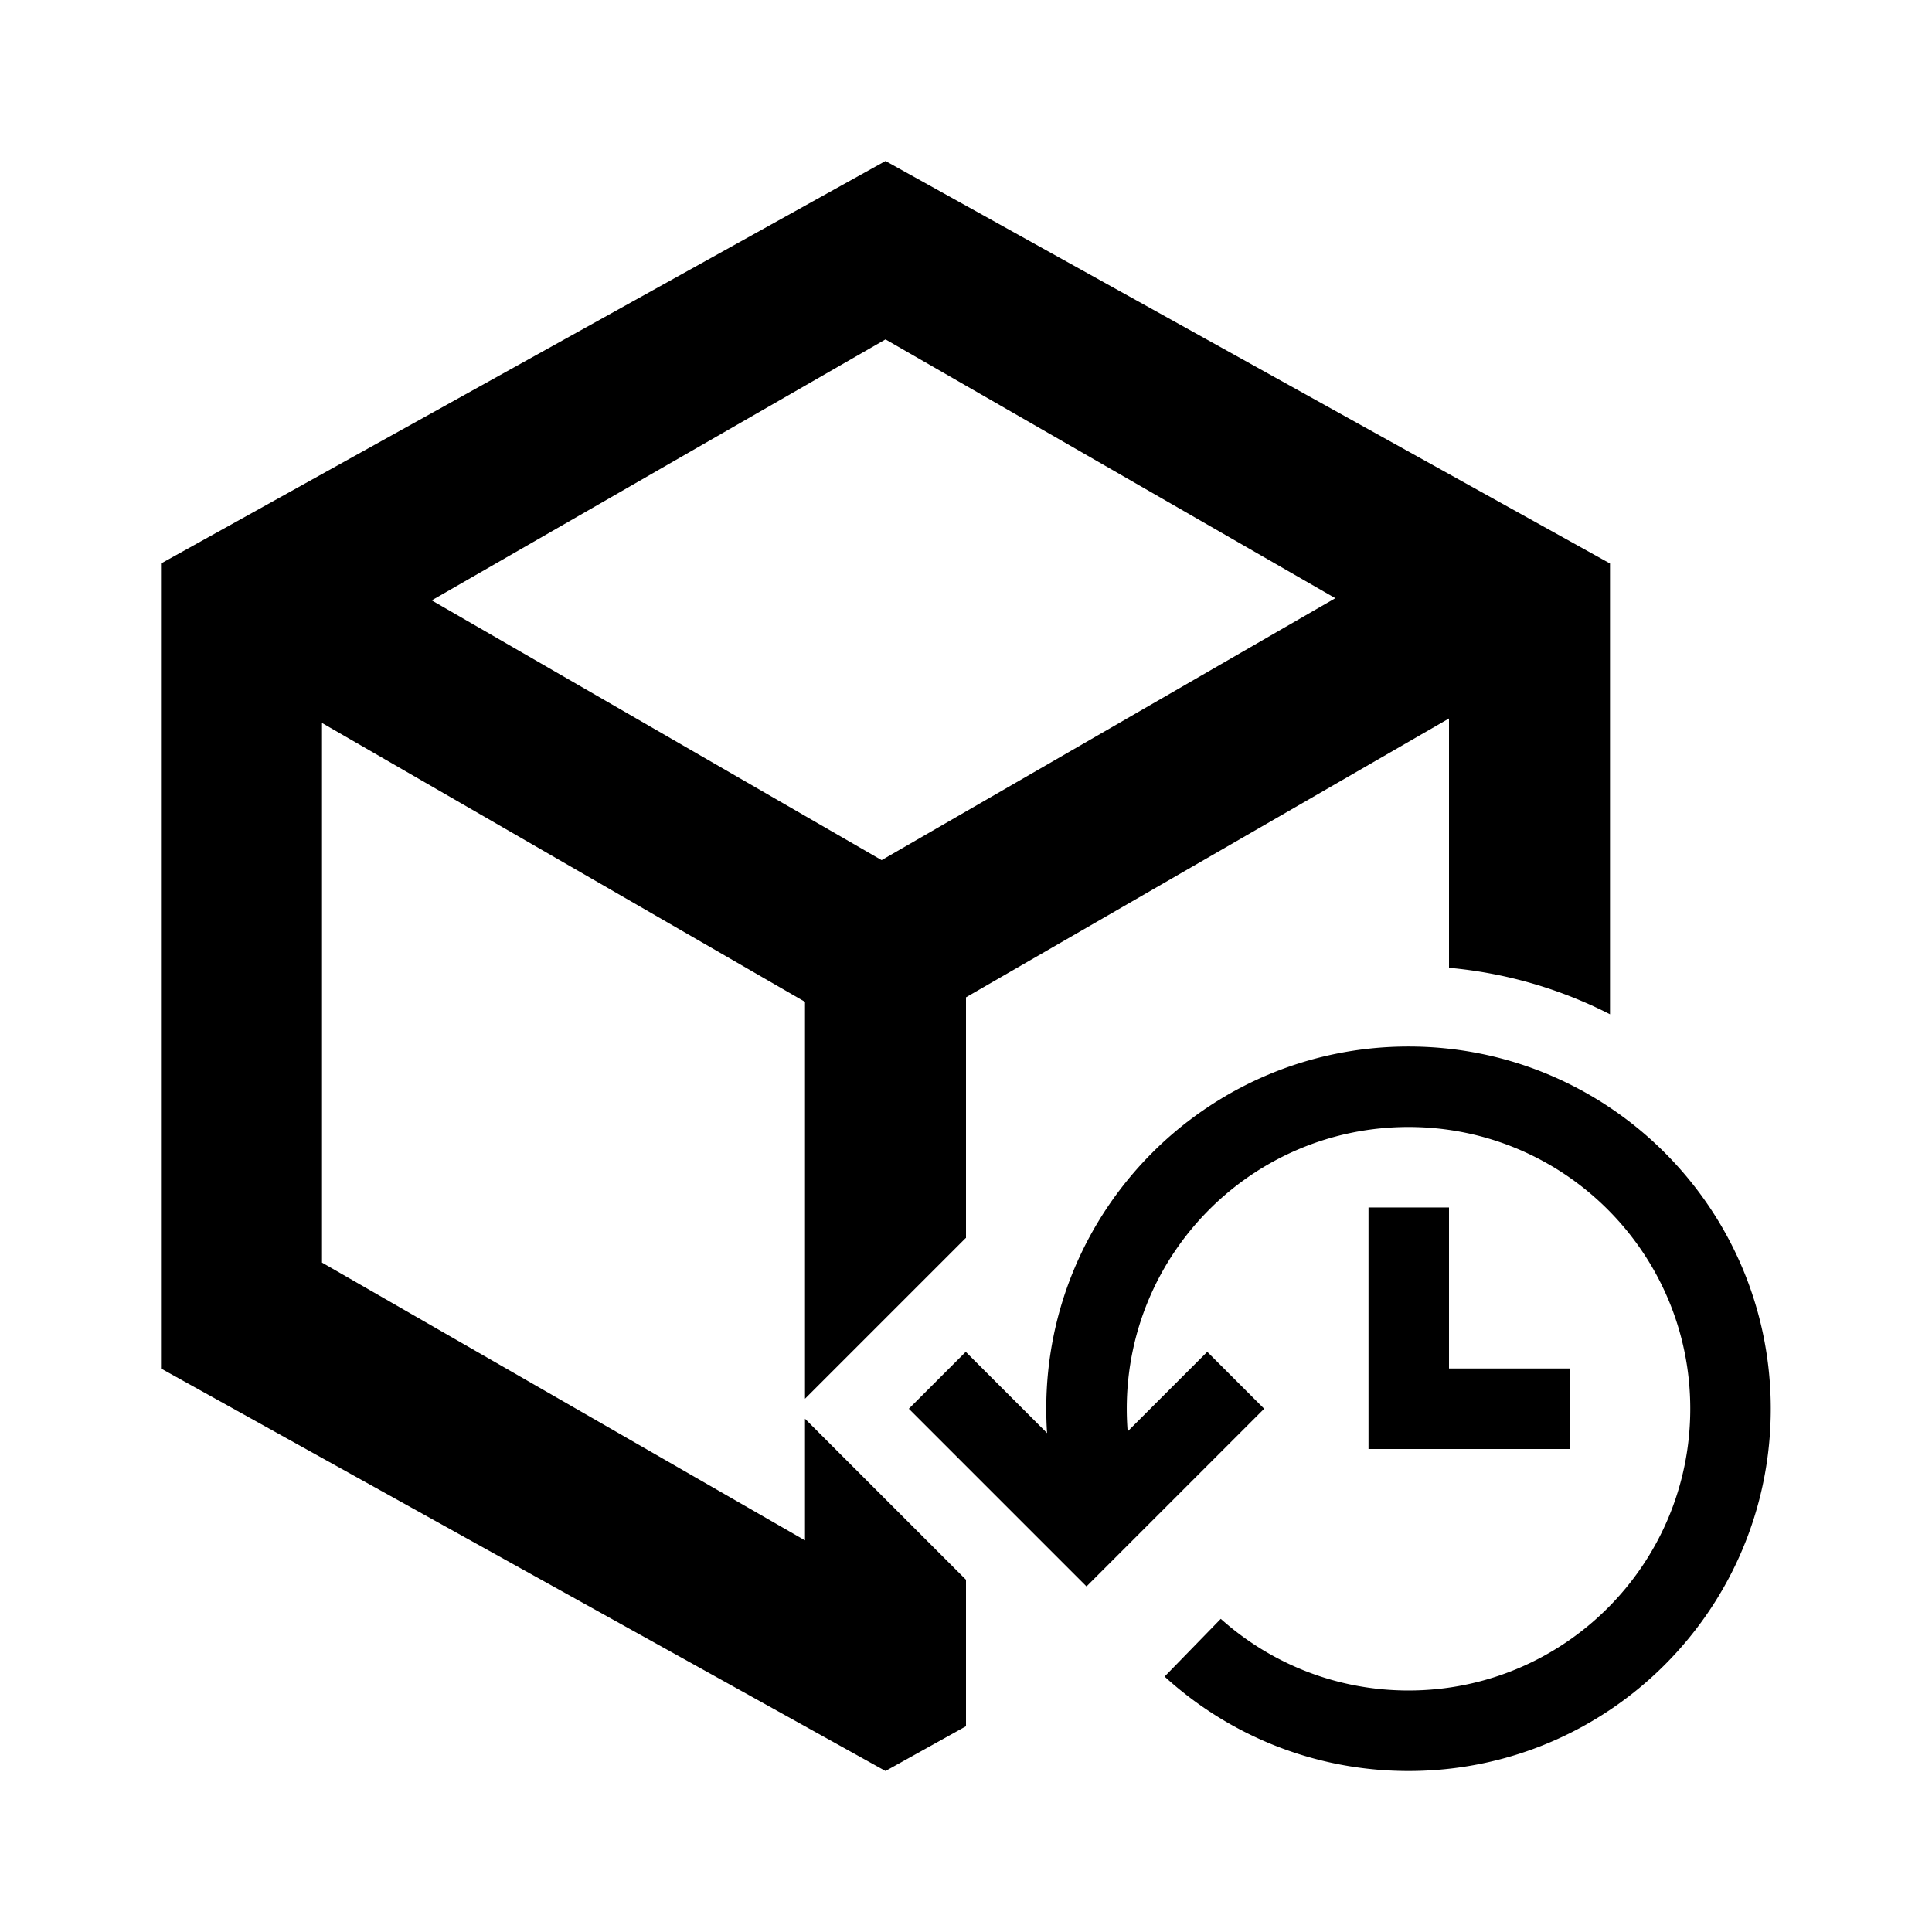 <svg xmlns="http://www.w3.org/2000/svg" xmlns:xlink="http://www.w3.org/1999/xlink" width="512" height="512" viewBox="0 0 512 512"><path fill="currentColor" fill-rule="evenodd" d="m426.667 149.333l-192-106.667l-192 106.667v213.333l192 106.667L256 457.471v-38.823l-42.667-42.667v32.232l-128-73.613V191.594l128 73.899v105.191l42.605-42.604l.062.062v-63.844l128-73.899v66.079a116.6 116.6 0 0 1 42.667 12.315zm-312.256 9.77l120.256-69.156l119.21 68.58l-120.234 69.419zm258.861 310.23c53.019 0 96-42.981 96-96c0-53.02-42.981-96-96-96c-53.02 0-96 42.98-96 96q0 3.254.213 6.456l-21.547-21.541l-15.085 15.085l47.085 47.085l47.085-47.085l-15.085-15.085l-21.095 21.09a76 76 0 0 1-.238-6.005c0-41.238 33.429-74.667 74.667-74.667s74.666 33.429 74.666 74.667s-33.429 74.666-74.666 74.666c-19.112 0-36.547-7.18-49.754-18.99l-14.887 15.301c17.059 15.545 39.743 25.023 64.641 25.023m10.727-149.334h-21.333v64h53.333v-21.333h-32z" clip-rule="evenodd"/></svg>